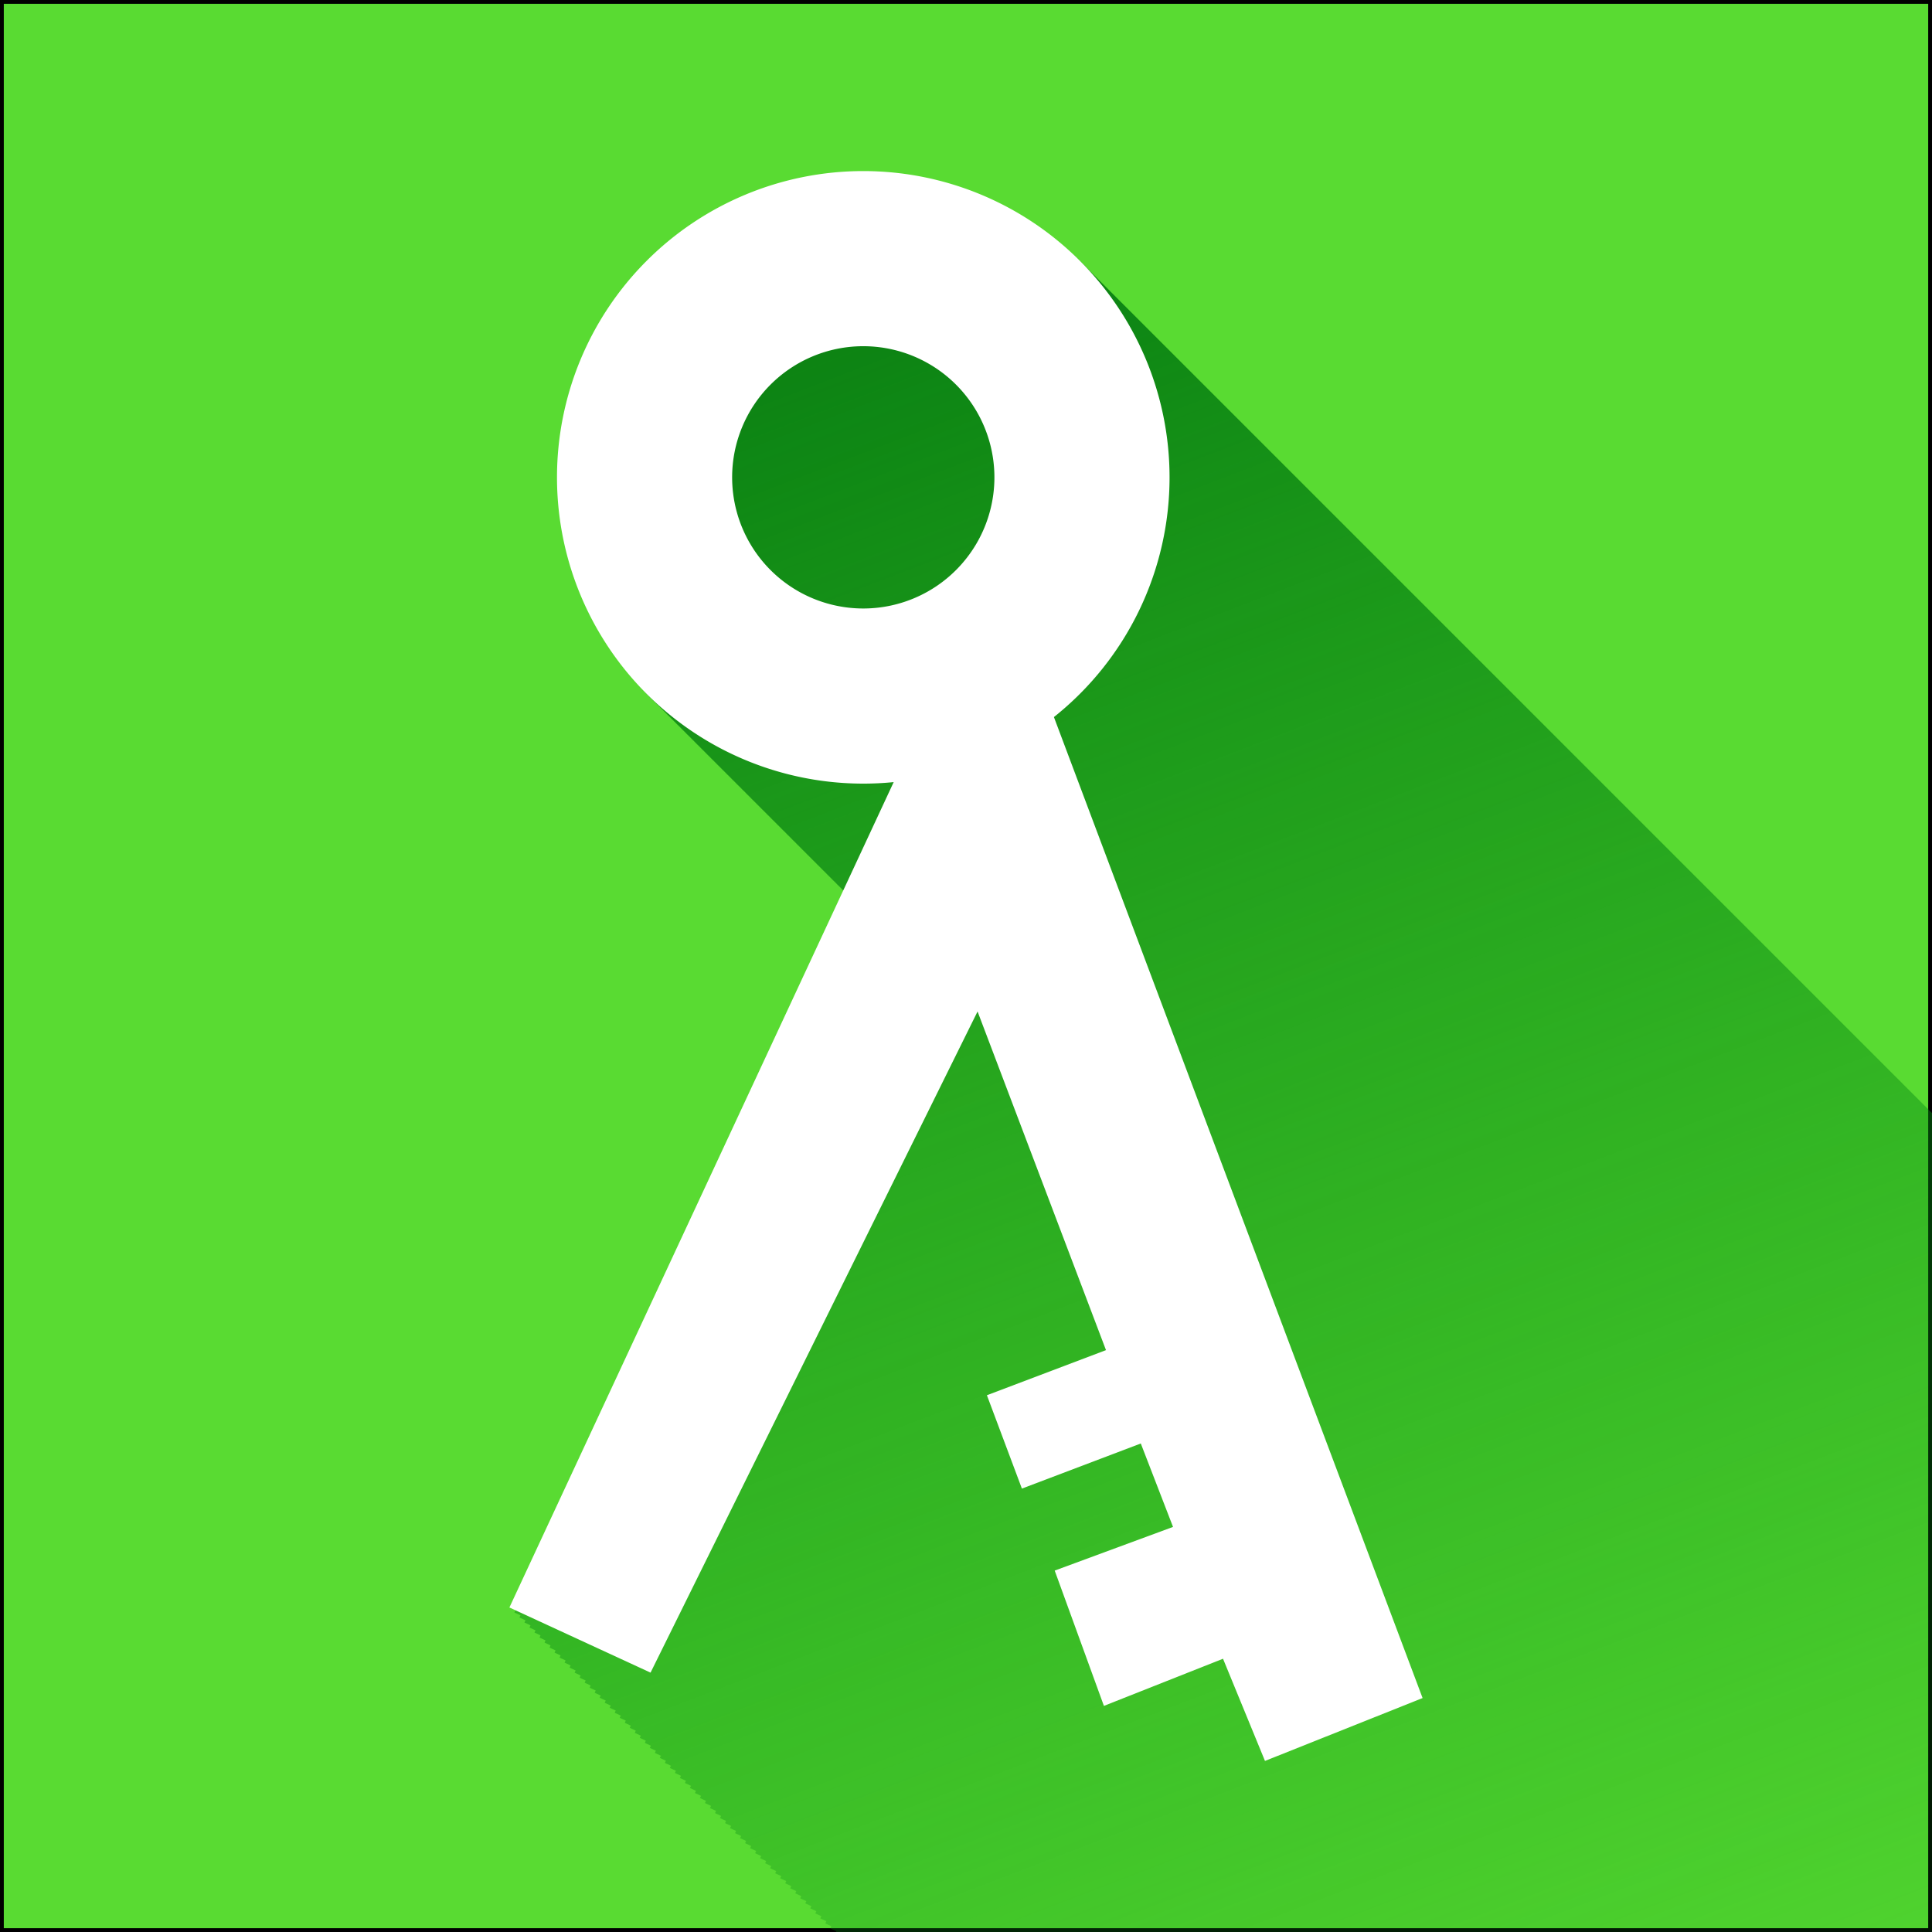 <?xml version="1.0" encoding="UTF-8" standalone="no"?>
<svg
   xmlns:dc="http://purl.org/dc/elements/1.1/"
   xmlns:cc="http://creativecommons.org/ns#"
   xmlns:rdf="http://www.w3.org/1999/02/22-rdf-syntax-ns#"
   xmlns:svg="http://www.w3.org/2000/svg"
   xmlns="http://www.w3.org/2000/svg"
   xmlns:xlink="http://www.w3.org/1999/xlink"
   xmlns:sodipodi="http://sodipodi.sourceforge.net/DTD/sodipodi-0.dtd"
   xmlns:inkscape="http://www.inkscape.org/namespaces/inkscape"
   inkscape:version="1.0.2 (e86c870879, 2021-01-15)"
   sodipodi:docname="icon.svg"
   id="SVGRoot"
   version="1.1"
   viewBox="0 0 512.0 512.0"
   height="512.0px"
   width="512.0px"
   inkscape:export-filename="/home/user/dev/python/pw-py/image/icon.png"
   inkscape:export-xdpi="96"
   inkscape:export-ydpi="96">
  <rect x="0" y="0" width="512.0" height="512.0" fill="#333333" stroke="none"/>
  <defs
     id="defs1402">
    <linearGradient
       inkscape:collect="always"
       id="linearGradient2413">
      <stop
         style="stop-color:#077c11;stop-opacity:1"
         offset="0"
         id="stop2409" />
      <stop
         style="stop-color:#089614;stop-opacity:0"
         offset="1"
         id="stop2411" />
    </linearGradient>
    <linearGradient
       inkscape:collect="always"
       xlink:href="#linearGradient2413"
       id="linearGradient2415"
       x1="203.032"
       y1="60"
       x2="420"
       y2="625.221"
       gradientUnits="userSpaceOnUse" />
  </defs>
  <sodipodi:namedview
     id="base"
     pagecolor="#ffffff"
     bordercolor="#666666"
     borderopacity="1.0"
     inkscape:pageopacity="0.0"
     inkscape:pageshadow="2"
     inkscape:zoom="0.45254834"
     inkscape:cx="-208.14428"
     inkscape:cy="261.04168"
     inkscape:document-units="px"
     inkscape:current-layer="layer1"
     inkscape:document-rotation="0"
     showgrid="true"
     inkscape:window-width="1920"
     inkscape:window-height="1008"
     inkscape:window-x="0"
     inkscape:window-y="0"
     inkscape:window-maximized="1">
    <inkscape:grid
       type="xygrid"
       id="grid1972" />
    <sodipodi:guide
       position="180,512"
       orientation="0.934,0.358"
       id="guide2209"
       inkscape:label=""
       inkscape:locked="false"
       inkscape:color="rgb(0,0,255)" />
  </sodipodi:namedview>
  <g
     inkscape:label="Layer 1"
     inkscape:groupmode="layer"
     id="layer1">
    <rect
       style="opacity:0.998;fill:#59db32;stroke:#000000;stroke-width:1.006"
       id="rect839"
       width="510.994"
       height="510.994"
       x="0.503"
       y="0.503" />
    <path
       id="path863"
       style="font-style:normal;font-variant:normal;font-weight:normal;font-stretch:normal;font-size:465.638px;line-height:1.25;font-family:'DejaVu Sans Mono';-inkscape-font-specification:'DejaVu Sans Mono, Normal';font-variant-ligatures:normal;font-variant-caps:normal;font-variant-numeric:normal;font-variant-east-asian:normal;fill:url(#linearGradient2415);fill-opacity:1;stroke:none;stroke-width:12.648px;stroke-opacity:1"
       d="M 229.941 46.664 C 185.178 46.754 148.939 83.067 148.938 127.83 L 148.938 127.832 C 148.939 149.358 157.491 170.004 172.713 185.225 C 172.934 185.446 173.161 185.662 173.385 185.881 C 173.603 186.105 173.819 186.331 174.041 186.553 L 174.043 186.555 C 174.258 186.769 174.477 186.977 174.693 187.189 C 174.919 187.42 175.141 187.654 175.369 187.883 L 175.371 187.883 C 175.593 188.104 175.819 188.32 176.043 188.539 C 176.262 188.763 176.478 188.989 176.699 189.211 L 176.699 189.213 C 176.928 189.441 177.162 189.663 177.393 189.889 C 177.605 190.105 177.813 190.324 178.027 190.539 L 178.027 190.541 C 178.262 190.776 178.503 191.005 178.74 191.236 C 178.946 191.447 179.149 191.661 179.357 191.869 C 179.653 192.165 179.954 192.454 180.254 192.744 C 180.401 192.893 180.538 193.049 180.686 193.197 L 180.686 193.199 C 180.976 193.49 181.272 193.773 181.566 194.059 C 181.718 194.213 181.861 194.374 182.014 194.527 L 182.016 194.527 C 182.312 194.823 182.612 195.111 182.912 195.402 C 183.059 195.551 183.196 195.708 183.344 195.855 C 183.552 196.064 183.766 196.267 183.977 196.473 C 184.208 196.71 184.437 196.951 184.672 197.186 L 184.674 197.186 C 184.896 197.407 185.122 197.623 185.346 197.842 C 185.564 198.066 185.78 198.292 186.002 198.514 C 186.224 198.735 186.45 198.951 186.674 199.17 C 186.893 199.394 187.109 199.62 187.33 199.842 L 187.33 199.844 C 187.552 200.065 187.778 200.281 188.002 200.5 C 188.221 200.724 188.436 200.95 188.658 201.172 L 188.66 201.172 C 188.882 201.393 189.108 201.609 189.332 201.828 C 189.551 202.052 189.767 202.278 189.988 202.5 L 189.988 202.502 C 190.217 202.73 190.451 202.952 190.682 203.178 C 190.894 203.395 191.102 203.613 191.316 203.828 L 191.316 203.83 C 191.551 204.065 191.792 204.294 192.029 204.525 C 192.235 204.736 192.438 204.95 192.646 205.158 C 192.948 205.459 193.253 205.755 193.559 206.051 C 193.7 206.194 193.832 206.344 193.975 206.486 L 193.975 206.488 C 194.265 206.779 194.561 207.062 194.855 207.348 C 195.007 207.502 195.15 207.663 195.303 207.816 L 195.305 207.816 C 195.601 208.112 195.901 208.401 196.201 208.691 C 196.348 208.84 196.485 208.997 196.633 209.145 C 196.921 209.433 197.216 209.714 197.508 209.998 C 197.662 210.155 197.806 210.319 197.961 210.475 L 197.963 210.475 C 198.178 210.689 198.396 210.897 198.613 211.109 C 198.839 211.34 199.061 211.574 199.289 211.803 L 199.291 211.803 C 199.513 212.024 199.739 212.24 199.963 212.459 C 200.182 212.683 200.398 212.909 200.619 213.131 L 200.619 213.133 C 200.841 213.355 201.067 213.57 201.291 213.789 C 201.51 214.013 201.726 214.239 201.947 214.461 L 201.949 214.461 C 202.171 214.682 202.397 214.898 202.621 215.117 C 202.84 215.341 203.056 215.568 203.277 215.789 C 203.499 216.011 203.725 216.227 203.949 216.445 C 204.168 216.669 204.384 216.895 204.605 217.117 L 204.605 217.119 C 204.84 217.354 205.081 217.583 205.318 217.814 C 205.524 218.025 205.727 218.239 205.936 218.447 C 206.164 218.675 206.396 218.898 206.627 219.123 C 206.84 219.341 207.048 219.56 207.264 219.775 L 207.264 219.777 C 207.564 220.078 207.871 220.371 208.176 220.666 C 208.318 220.81 208.45 220.962 208.594 221.105 C 208.89 221.401 209.19 221.69 209.49 221.98 C 209.637 222.129 209.774 222.286 209.922 222.434 C 210.21 222.722 210.505 223.004 210.797 223.287 C 210.951 223.444 211.095 223.608 211.25 223.764 L 211.252 223.764 C 211.467 223.978 211.686 224.186 211.902 224.398 C 212.128 224.629 212.35 224.863 212.578 225.092 L 212.58 225.092 C 212.802 225.313 213.028 225.529 213.252 225.748 C 213.471 225.972 213.687 226.198 213.908 226.42 L 213.908 226.422 C 214.137 226.65 214.371 226.872 214.602 227.098 C 214.814 227.314 215.022 227.533 215.236 227.748 L 215.238 227.75 C 215.46 227.972 215.686 228.188 215.91 228.406 C 216.129 228.63 216.345 228.857 216.566 229.078 C 216.788 229.3 217.014 229.516 217.238 229.734 C 217.457 229.959 217.673 230.184 217.895 230.406 L 217.895 230.408 C 218.123 230.637 218.357 230.858 218.588 231.084 C 218.8 231.301 219.01 231.521 219.225 231.736 C 219.453 231.965 219.685 232.187 219.916 232.412 C 220.129 232.63 220.337 232.849 220.553 233.064 L 220.553 233.066 C 220.853 233.367 221.16 233.66 221.465 233.955 C 221.607 234.099 221.74 234.251 221.883 234.395 C 222.179 234.69 222.479 234.979 222.779 235.27 C 222.926 235.418 223.063 235.575 223.211 235.723 C 223.499 236.011 223.794 236.293 224.086 236.576 C 224.24 236.733 224.384 236.897 224.539 237.053 C 224.624 237.138 224.713 237.22 224.799 237.305 L 136.326 427.33 L 137.932 428.07 L 137.656 428.66 L 139.258 429.4 C 139.256 429.404 138.984 429.988 138.984 429.988 L 140.59 430.729 C 140.588 430.732 140.314 431.318 140.314 431.318 L 141.916 432.059 C 141.915 432.062 141.643 432.646 141.643 432.646 L 143.244 433.387 C 143.243 433.39 142.971 433.975 142.971 433.975 L 144.576 434.715 C 144.575 434.718 144.301 435.305 144.301 435.305 L 145.902 436.045 C 145.901 436.048 145.629 436.633 145.629 436.633 L 147.232 437.373 C 147.231 437.376 146.957 437.963 146.957 437.963 C 146.957 437.963 148.429 438.642 148.561 438.703 C 148.559 438.706 148.287 439.291 148.287 439.291 C 148.287 439.291 149.757 439.971 149.889 440.031 C 149.887 440.034 149.615 440.619 149.615 440.619 C 149.615 440.619 151.089 441.298 151.221 441.359 C 151.219 441.363 150.945 441.949 150.945 441.949 C 150.946 441.949 152.415 442.629 152.547 442.689 C 152.545 442.693 152.273 443.277 152.273 443.277 C 152.274 443.277 153.747 443.957 153.879 444.018 C 153.877 444.021 153.604 444.607 153.604 444.607 C 153.604 444.608 155.074 445.287 155.205 445.348 C 155.204 445.351 154.932 445.936 154.932 445.936 C 154.932 445.936 156.403 446.615 156.535 446.676 C 156.534 446.679 156.262 447.264 156.262 447.264 C 156.262 447.264 157.733 447.943 157.865 448.004 C 157.864 448.007 157.59 448.594 157.59 448.594 C 157.59 448.594 159.06 449.273 159.191 449.334 C 159.19 449.337 158.918 449.922 158.918 449.922 C 158.918 449.922 160.39 450.601 160.521 450.662 C 160.52 450.665 160.246 451.252 160.246 451.252 C 160.246 451.252 161.718 451.931 161.85 451.992 C 161.848 451.995 161.576 452.58 161.576 452.58 C 161.577 452.58 163.046 453.26 163.178 453.32 C 163.176 453.323 162.904 453.908 162.904 453.908 C 162.905 453.908 164.378 454.587 164.51 454.648 C 164.508 454.652 164.234 455.238 164.234 455.238 C 164.235 455.238 165.704 455.918 165.836 455.979 C 165.834 455.982 165.562 456.566 165.562 456.566 C 165.563 456.567 167.036 457.246 167.168 457.307 C 167.166 457.31 166.893 457.896 166.893 457.896 C 166.893 457.897 168.362 458.576 168.494 458.637 C 168.493 458.64 168.221 459.225 168.221 459.225 C 168.221 459.225 169.692 459.904 169.824 459.965 C 169.823 459.968 169.551 460.553 169.551 460.553 C 169.551 460.553 171.022 461.232 171.154 461.293 C 171.153 461.296 170.879 461.883 170.879 461.883 C 170.88 461.883 172.349 462.562 172.48 462.623 C 172.479 462.626 172.207 463.211 172.207 463.211 C 172.208 463.211 173.677 463.89 173.809 463.951 C 173.807 463.954 173.535 464.539 173.535 464.539 C 173.536 464.539 175.008 465.218 175.141 465.279 C 175.139 465.282 174.865 465.869 174.865 465.869 C 174.866 465.869 176.335 466.548 176.467 466.609 C 176.465 466.613 176.193 467.197 176.193 467.197 C 176.194 467.198 177.666 467.876 177.799 467.938 C 177.797 467.941 177.523 468.527 177.523 468.527 C 177.524 468.528 178.993 469.207 179.125 469.268 C 179.124 469.271 178.852 469.855 178.852 469.855 C 178.852 469.856 180.325 470.535 180.457 470.596 C 180.456 470.599 180.182 471.186 180.182 471.186 C 180.182 471.186 181.651 471.865 181.783 471.926 C 181.782 471.929 181.51 472.514 181.51 472.514 C 181.51 472.514 182.981 473.193 183.113 473.254 C 183.112 473.257 182.84 473.842 182.84 473.842 L 182.84 473.844 C 182.841 473.844 184.309 474.523 184.441 474.584 C 184.44 474.587 184.168 475.172 184.168 475.172 C 184.169 475.172 185.638 475.851 185.77 475.912 C 185.768 475.915 185.496 476.5 185.496 476.5 C 185.497 476.5 186.966 477.179 187.098 477.24 C 187.096 477.243 186.824 477.828 186.824 477.828 C 186.825 477.829 188.297 478.507 188.43 478.568 C 188.428 478.572 188.154 479.158 188.154 479.158 C 188.155 479.159 189.624 479.837 189.756 479.898 C 189.754 479.902 189.482 480.486 189.482 480.486 C 189.483 480.487 190.955 481.165 191.088 481.227 C 191.086 481.23 190.812 481.816 190.812 481.816 C 190.813 481.817 192.282 482.496 192.414 482.557 C 192.413 482.56 192.141 483.145 192.141 483.145 C 192.142 483.145 193.613 483.824 193.746 483.885 C 193.745 483.888 193.471 484.475 193.471 484.475 C 193.472 484.475 194.94 485.154 195.072 485.215 C 195.071 485.218 194.799 485.803 194.799 485.803 C 194.8 485.803 196.272 486.482 196.404 486.543 C 196.403 486.546 196.129 487.133 196.129 487.133 C 196.13 487.133 197.598 487.812 197.73 487.873 C 197.729 487.876 197.457 488.461 197.457 488.461 C 197.458 488.461 198.926 489.14 199.059 489.201 C 199.057 489.204 198.785 489.789 198.785 489.789 C 198.786 489.79 200.255 490.468 200.387 490.529 C 200.385 490.532 200.113 491.117 200.113 491.117 C 200.114 491.118 201.586 491.796 201.719 491.857 C 201.717 491.861 201.443 492.447 201.443 492.447 C 201.444 492.448 202.913 493.126 203.045 493.188 C 203.043 493.191 202.771 493.775 202.771 493.775 C 202.773 493.776 204.244 494.454 204.377 494.516 C 204.375 494.519 204.102 495.105 204.102 495.105 C 204.103 495.106 205.571 495.785 205.703 495.846 C 205.702 495.849 205.43 496.434 205.43 496.434 L 207.035 497.174 C 207.034 497.177 206.76 497.764 206.76 497.764 L 208.361 498.504 C 208.36 498.507 208.088 499.092 208.088 499.092 L 209.693 499.832 C 209.692 499.835 209.418 500.422 209.418 500.422 C 209.419 500.422 210.887 501.099 211.02 501.16 C 211.018 501.163 210.746 501.748 210.746 501.748 C 210.747 501.749 212.217 502.427 212.35 502.488 C 212.348 502.491 212.074 503.078 212.074 503.078 C 212.075 503.079 213.543 503.757 213.676 503.818 C 213.674 503.822 213.402 504.406 213.402 504.406 C 213.404 504.407 214.875 505.085 215.008 505.146 C 215.006 505.15 214.732 505.736 214.732 505.736 C 214.734 505.737 216.202 506.415 216.334 506.477 C 216.333 506.48 216.061 507.064 216.061 507.064 C 216.062 507.065 217.533 507.743 217.666 507.805 C 217.665 507.808 217.391 508.395 217.391 508.395 C 217.392 508.395 218.86 509.074 218.992 509.135 C 218.991 509.138 218.719 509.723 218.719 509.723 C 218.72 509.723 220.191 510.402 220.324 510.463 C 220.323 510.466 220.049 511.053 220.049 511.053 C 220.05 511.053 221.518 511.732 221.65 511.793 C 221.649 511.796 221.377 512.381 221.377 512.381 C 221.378 512.381 222.848 513.06 222.98 513.121 C 222.979 513.124 222.705 513.711 222.705 513.711 C 222.706 513.712 224.176 514.39 224.309 514.451 C 224.307 514.454 224.035 515.037 224.035 515.037 L 224.035 515.039 C 224.037 515.04 225.504 515.718 225.637 515.779 C 225.635 515.782 225.363 516.367 225.363 516.367 C 225.365 516.368 226.832 517.046 226.965 517.107 C 226.963 517.111 226.691 517.695 226.691 517.695 L 226.693 517.695 C 226.695 517.696 228.164 518.374 228.297 518.436 C 228.295 518.439 228.021 519.025 228.021 519.025 C 228.023 519.026 229.49 519.704 229.623 519.766 C 229.622 519.769 229.35 520.354 229.35 520.354 C 229.351 520.354 230.822 521.032 230.955 521.094 C 230.954 521.097 230.68 521.684 230.68 521.684 C 230.681 521.684 232.149 522.363 232.281 522.424 C 232.28 522.427 232.008 523.012 232.008 523.012 C 232.009 523.012 233.48 523.691 233.613 523.752 C 233.612 523.755 233.338 524.342 233.338 524.342 C 233.339 524.342 234.807 525.021 234.939 525.082 C 234.938 525.085 234.666 525.67 234.666 525.67 C 234.668 525.671 236.135 526.349 236.268 526.41 C 236.266 526.413 235.994 526.998 235.994 526.998 C 235.996 526.999 237.466 527.677 237.6 527.738 C 237.598 527.741 237.324 528.328 237.324 528.328 C 237.326 528.329 238.793 529.007 238.926 529.068 C 238.924 529.072 238.652 529.656 238.652 529.656 C 238.654 529.657 240.121 530.335 240.254 530.396 C 240.252 530.4 239.98 530.984 239.98 530.984 L 239.982 530.984 C 239.984 530.985 241.453 531.663 241.586 531.725 C 241.584 531.728 241.311 532.314 241.311 532.314 L 242.912 533.055 C 242.911 533.058 242.639 533.643 242.639 533.643 C 242.64 533.643 244.111 534.321 244.244 534.383 C 244.243 534.386 243.969 534.973 243.969 534.973 C 243.97 534.973 245.438 535.652 245.57 535.713 C 245.569 535.716 245.297 536.301 245.297 536.301 C 245.299 536.302 246.769 536.979 246.902 537.041 C 246.901 537.044 246.627 537.631 246.627 537.631 C 246.629 537.632 248.096 538.31 248.229 538.371 C 248.227 538.374 247.955 538.959 247.955 538.959 C 247.957 538.96 249.424 539.638 249.557 539.699 C 249.555 539.702 249.283 540.287 249.283 540.287 C 249.285 540.288 250.755 540.966 250.889 541.027 C 250.887 541.031 250.613 541.617 250.613 541.617 C 250.615 541.618 252.082 542.296 252.215 542.357 C 252.213 542.361 251.941 542.945 251.941 542.945 C 251.943 542.946 253.41 543.624 253.543 543.686 C 253.542 543.689 253.27 544.273 253.27 544.273 L 253.271 544.273 C 253.273 544.274 254.742 544.952 254.875 545.014 C 254.874 545.017 254.6 545.604 254.6 545.604 C 254.601 545.604 256.068 546.282 256.201 546.344 C 256.2 546.347 255.928 546.932 255.928 546.932 C 255.93 546.933 257.4 547.61 257.533 547.672 C 257.532 547.675 257.258 548.262 257.258 548.262 C 257.26 548.263 258.726 548.941 258.859 549.002 C 258.858 549.005 258.586 549.59 258.586 549.59 C 258.588 549.591 260.056 550.269 260.189 550.33 C 260.188 550.333 259.914 550.92 259.914 550.92 C 259.916 550.921 261.384 551.599 261.518 551.66 C 261.516 551.663 261.244 552.248 261.244 552.248 C 261.246 552.249 262.713 552.927 262.846 552.988 C 262.844 552.991 262.572 553.576 262.572 553.576 C 262.574 553.577 264.044 554.255 264.178 554.316 C 264.176 554.32 263.902 554.906 263.902 554.906 C 263.904 554.907 265.371 555.585 265.504 555.646 C 265.502 555.65 265.23 556.234 265.23 556.234 C 265.232 556.235 266.701 556.913 266.834 556.975 C 266.833 556.978 266.561 557.562 266.561 557.562 C 266.563 557.563 268.031 558.241 268.164 558.303 C 268.163 558.306 267.889 558.893 267.889 558.893 C 267.891 558.894 269.357 559.571 269.49 559.633 C 269.489 559.636 269.217 560.221 269.217 560.221 C 269.219 560.222 270.689 560.899 270.822 560.961 C 270.821 560.964 270.547 561.551 270.547 561.551 C 270.549 561.552 272.015 562.23 272.148 562.291 C 272.147 562.294 271.875 562.879 271.875 562.879 C 271.877 562.88 273.343 563.558 273.477 563.619 C 273.475 563.622 273.203 564.207 273.203 564.207 C 273.205 564.208 274.675 564.886 274.809 564.947 C 274.807 564.95 274.533 565.537 274.533 565.537 C 274.535 565.538 276.002 566.216 276.135 566.277 C 276.133 566.28 275.861 566.865 275.861 566.865 C 275.864 566.866 277.333 567.544 277.467 567.605 C 277.465 567.609 277.191 568.195 277.191 568.195 C 277.194 568.196 278.66 568.874 278.793 568.936 C 278.791 568.939 278.52 569.523 278.52 569.523 C 278.522 569.524 279.99 570.202 280.123 570.264 C 280.122 570.267 279.85 570.852 279.85 570.852 L 279.85 570.854 C 279.852 570.855 281.318 571.532 281.451 571.594 C 281.45 571.597 281.178 572.182 281.178 572.182 C 281.18 572.183 282.646 572.86 282.779 572.922 C 282.778 572.925 282.506 573.51 282.506 573.51 L 282.508 573.51 C 282.51 573.511 283.978 574.188 284.111 574.25 C 284.11 574.253 283.836 574.84 283.836 574.84 C 283.838 574.841 285.304 575.519 285.438 575.58 C 285.436 575.583 285.164 576.168 285.164 576.168 C 285.166 576.169 286.632 576.847 286.766 576.908 C 286.764 576.911 286.492 577.496 286.492 577.496 C 286.495 577.497 287.964 578.175 288.098 578.236 C 288.096 578.24 287.822 578.826 287.822 578.826 C 287.825 578.827 289.29 579.505 289.424 579.566 C 289.422 579.57 289.15 580.154 289.15 580.154 C 289.153 580.155 290.622 580.833 290.756 580.895 C 290.754 580.898 290.48 581.484 290.48 581.484 C 290.483 581.485 291.949 582.163 292.082 582.225 C 292.081 582.228 291.809 582.812 291.809 582.812 C 291.811 582.814 293.278 583.491 293.412 583.553 C 293.411 583.556 293.139 584.141 293.139 584.141 L 293.139 584.143 C 293.141 584.144 294.607 584.821 294.74 584.883 C 294.739 584.886 294.467 585.471 294.467 585.471 C 294.469 585.472 295.935 586.149 296.068 586.211 C 296.067 586.214 295.795 586.799 295.795 586.799 L 295.797 586.799 C 295.799 586.8 297.265 587.476 297.398 587.537 C 297.397 587.54 297.123 588.129 297.123 588.129 C 297.126 588.13 298.593 588.807 298.727 588.869 C 298.725 588.872 298.453 589.457 298.453 589.457 C 298.456 589.458 299.921 590.136 300.055 590.197 C 300.053 590.2 299.781 590.785 299.781 590.785 C 299.784 590.786 301.253 591.464 301.387 591.525 C 301.385 591.529 301.111 592.115 301.111 592.115 C 301.114 592.116 302.579 592.794 302.713 592.855 C 302.711 592.859 302.439 593.443 302.439 593.443 C 302.442 593.445 303.911 594.122 304.045 594.184 C 304.043 594.187 303.77 594.773 303.77 594.773 C 303.772 594.775 305.238 595.452 305.371 595.514 C 305.37 595.517 305.098 596.102 305.098 596.102 C 305.1 596.103 306.569 596.78 306.703 596.842 C 306.702 596.845 306.428 597.432 306.428 597.432 C 306.43 597.433 307.896 598.11 308.029 598.172 C 308.028 598.175 307.756 598.76 307.756 598.76 C 307.759 598.761 309.224 599.438 309.357 599.5 C 309.356 599.503 309.084 600.088 309.084 600.088 L 309.086 600.088 C 309.089 600.089 310.554 600.765 310.688 600.826 C 310.686 600.829 310.412 601.418 310.412 601.418 L 310.414 601.418 C 310.417 601.419 311.882 602.097 312.016 602.158 C 312.014 602.161 311.742 602.746 311.742 602.746 C 311.745 602.747 313.21 603.425 313.344 603.486 C 313.342 603.489 313.07 604.074 313.07 604.074 L 314.676 604.814 C 314.674 604.818 314.4 605.404 314.4 605.404 C 314.403 605.406 315.868 606.083 316.002 606.145 C 316 606.148 315.729 606.732 315.729 606.732 C 315.731 606.734 317.2 607.411 317.334 607.473 C 317.333 607.476 317.059 608.062 317.059 608.062 C 317.061 608.064 318.526 608.741 318.66 608.803 C 318.659 608.806 318.387 609.391 318.387 609.391 C 318.39 609.392 319.858 610.069 319.992 610.131 C 319.991 610.134 319.717 610.721 319.717 610.721 C 319.72 610.722 321.185 611.399 321.318 611.461 C 321.317 611.464 321.045 612.049 321.045 612.049 C 321.048 612.05 322.513 612.727 322.646 612.789 C 322.645 612.792 322.373 613.377 322.373 613.377 C 322.376 613.378 323.841 614.055 323.975 614.117 C 323.973 614.12 323.701 614.705 323.701 614.705 L 323.703 614.705 C 323.706 614.706 325.173 615.383 325.307 615.445 C 325.305 615.448 325.031 616.035 325.031 616.035 C 325.034 616.037 326.499 616.714 326.633 616.775 C 326.631 616.779 326.359 617.363 326.359 617.363 C 326.362 617.365 327.83 618.042 327.965 618.104 C 327.963 618.107 327.689 618.693 327.689 618.693 C 327.692 618.695 329.157 619.372 329.291 619.434 C 329.29 619.437 329.018 620.021 329.018 620.021 C 329.021 620.023 330.489 620.7 330.623 620.762 C 330.622 620.765 330.348 621.352 330.348 621.352 C 330.351 621.353 331.815 622.03 331.949 622.092 C 331.948 622.095 331.676 622.68 331.676 622.68 C 331.679 622.681 333.147 623.358 333.281 623.42 C 333.28 623.423 333.006 624.01 333.006 624.01 C 333.009 624.011 334.473 624.688 334.607 624.75 C 334.606 624.753 334.334 625.338 334.334 625.338 C 334.337 625.339 335.802 626.016 335.936 626.078 C 335.934 626.081 335.662 626.666 335.662 626.666 C 335.665 626.667 337.13 627.344 337.264 627.406 C 337.262 627.409 336.99 627.994 336.99 627.994 L 336.992 627.994 C 336.995 627.996 338.461 628.672 338.596 628.734 C 338.594 628.738 338.32 629.324 338.32 629.324 C 338.323 629.326 339.788 630.003 339.922 630.064 C 339.92 630.068 339.648 630.652 339.648 630.652 C 339.652 630.654 341.119 631.33 341.254 631.393 C 341.252 631.396 340.979 631.982 340.979 631.982 C 340.982 631.984 342.446 632.661 342.58 632.723 C 342.579 632.726 342.307 633.311 342.307 633.311 C 342.31 633.312 343.778 633.989 343.912 634.051 C 343.911 634.054 343.637 634.641 343.637 634.641 C 343.64 634.642 345.104 635.319 345.238 635.381 C 345.237 635.384 344.965 635.969 344.965 635.969 C 344.968 635.97 346.436 636.647 346.57 636.709 C 346.569 636.712 346.295 637.299 346.295 637.299 C 346.298 637.3 347.762 637.977 347.896 638.039 C 347.895 638.042 347.623 638.627 347.623 638.627 C 347.626 638.628 349.091 639.305 349.225 639.367 C 349.223 639.37 348.951 639.955 348.951 639.955 C 348.955 639.957 350.419 640.633 350.553 640.695 C 350.551 640.698 350.279 641.283 350.279 641.283 L 350.281 641.283 C 350.285 641.285 351.75 641.961 351.885 642.023 C 351.883 642.027 351.609 642.613 351.609 642.613 C 351.613 642.615 353.077 643.292 353.211 643.354 C 353.209 643.357 352.938 643.941 352.938 643.941 C 352.941 643.943 354.408 644.619 354.543 644.682 C 354.541 644.685 354.268 645.271 354.268 645.271 C 354.271 645.273 355.735 645.95 355.869 646.012 C 355.868 646.015 355.596 646.6 355.596 646.6 C 355.599 646.601 357.066 647.278 357.201 647.34 C 357.2 647.343 356.926 647.93 356.926 647.93 C 356.929 647.931 358.393 648.608 358.527 648.67 C 358.526 648.673 358.254 649.258 358.254 649.258 C 358.257 649.259 359.723 649.936 359.857 649.998 C 359.856 650.001 359.582 650.588 359.582 650.588 C 359.586 650.589 361.051 651.266 361.186 651.328 C 361.184 651.331 360.912 651.916 360.912 651.916 C 360.916 651.918 362.379 652.594 362.514 652.656 C 362.512 652.659 362.24 653.244 362.24 653.244 C 362.244 653.246 363.707 653.922 363.842 653.984 C 363.84 653.988 363.568 654.572 363.568 654.572 L 363.57 654.572 C 363.574 654.574 365.039 655.25 365.174 655.312 C 365.172 655.316 364.898 655.902 364.898 655.902 C 364.902 655.904 366.366 656.581 366.5 656.643 C 366.499 656.646 366.227 657.23 366.227 657.23 L 366.229 657.23 C 366.232 657.232 367.697 657.909 367.832 657.971 C 367.831 657.974 367.557 658.561 367.557 658.561 C 367.56 658.562 369.024 659.239 369.158 659.301 C 369.157 659.304 368.885 659.889 368.885 659.889 C 368.888 659.89 370.355 660.567 370.49 660.629 C 370.489 660.632 370.215 661.219 370.215 661.219 C 370.219 661.22 371.682 661.897 371.816 661.959 C 371.815 661.962 371.543 662.547 371.543 662.547 C 371.547 662.549 373.012 663.225 373.146 663.287 C 373.145 663.29 372.871 663.877 372.871 663.877 C 372.875 663.879 374.34 664.555 374.475 664.617 C 374.473 664.62 374.201 665.205 374.201 665.205 C 374.205 665.207 375.668 665.883 375.803 665.945 C 375.801 665.948 375.529 666.533 375.529 666.533 C 375.533 666.535 376.998 667.211 377.133 667.273 C 377.131 667.277 376.859 667.861 376.859 667.861 L 376.859 667.863 C 376.863 667.865 378.326 668.541 378.461 668.604 C 378.459 668.607 378.188 669.191 378.188 669.191 C 378.191 669.193 379.655 669.87 379.789 669.932 C 379.788 669.935 379.516 670.52 379.516 670.52 L 379.518 670.52 C 379.521 670.521 380.986 671.198 381.121 671.26 C 381.12 671.263 380.846 671.85 380.846 671.85 C 380.85 671.851 382.313 672.528 382.447 672.59 C 382.446 672.593 382.174 673.178 382.174 673.178 C 382.178 673.18 383.644 673.856 383.779 673.918 C 383.778 673.921 383.504 674.508 383.504 674.508 C 383.508 674.51 384.971 675.186 385.105 675.248 C 385.104 675.251 384.832 675.836 384.832 675.836 C 384.836 675.838 386.299 676.514 386.434 676.576 C 386.432 676.579 386.16 677.164 386.16 677.164 C 386.164 677.166 387.63 677.842 387.766 677.904 C 387.764 677.907 387.49 678.494 387.49 678.494 C 387.494 678.496 388.957 679.172 389.092 679.234 C 389.09 679.238 388.818 679.822 388.818 679.822 C 388.822 679.824 390.287 680.5 390.422 680.562 C 390.42 680.566 390.148 681.15 390.148 681.15 L 390.148 681.152 C 390.152 681.154 391.615 681.83 391.75 681.893 C 391.749 681.896 391.477 682.48 391.477 682.48 C 391.481 682.482 392.943 683.159 393.078 683.221 C 393.077 683.224 392.805 683.809 392.805 683.809 L 392.807 683.809 C 392.811 683.81 394.275 684.487 394.41 684.549 C 394.409 684.552 394.135 685.139 394.135 685.139 C 394.139 685.141 395.602 685.817 395.736 685.879 C 395.735 685.882 395.463 686.467 395.463 686.467 C 395.467 686.469 396.933 687.145 397.068 687.207 C 397.067 687.21 396.793 687.797 396.793 687.797 C 396.797 687.799 398.26 688.475 398.395 688.537 C 398.393 688.54 398.121 689.125 398.121 689.125 C 398.125 689.127 399.588 689.803 399.723 689.865 C 399.721 689.868 399.449 690.453 399.449 690.453 C 399.453 690.455 400.919 691.131 401.055 691.193 C 401.053 691.197 400.779 691.783 400.779 691.783 C 400.783 691.785 402.246 692.461 402.381 692.523 C 402.379 692.527 402.107 693.111 402.107 693.111 C 402.112 693.113 403.576 693.789 403.711 693.852 C 403.709 693.855 403.438 694.439 403.438 694.439 L 403.438 694.441 C 403.442 694.443 404.904 695.119 405.039 695.182 C 405.038 695.185 404.766 695.77 404.766 695.77 C 404.77 695.771 406.232 696.448 406.367 696.51 C 406.366 696.513 406.094 697.098 406.094 697.098 L 406.096 697.098 C 406.1 697.1 407.564 697.775 407.699 697.838 C 407.698 697.841 407.424 698.428 407.424 698.428 C 407.428 698.43 408.89 699.106 409.025 699.168 C 409.024 699.171 408.752 699.756 408.752 699.756 L 408.754 699.756 C 408.758 699.758 410.221 700.432 410.355 700.494 C 410.354 700.497 410.08 701.086 410.08 701.086 C 410.084 701.088 411.548 701.764 411.684 701.826 C 411.682 701.829 411.41 702.414 411.41 702.414 C 411.414 702.416 412.877 703.092 413.012 703.154 C 413.01 703.157 412.738 703.742 412.738 703.742 C 412.743 703.744 414.208 704.42 414.344 704.482 C 414.342 704.486 414.068 705.072 414.068 705.072 C 414.073 705.074 415.535 705.75 415.67 705.812 C 415.668 705.816 415.396 706.4 415.396 706.4 C 415.401 706.402 416.866 707.078 417.002 707.141 C 417 707.144 416.727 707.73 416.727 707.73 C 416.731 707.732 418.193 708.408 418.328 708.471 C 418.327 708.474 418.055 709.059 418.055 709.059 C 418.059 709.061 419.521 709.737 419.656 709.799 C 419.655 709.802 419.383 710.387 419.383 710.387 L 419.385 710.387 C 419.389 710.389 420.853 711.064 420.988 711.127 C 420.987 711.13 420.713 711.717 420.713 711.717 C 420.717 711.719 422.179 712.395 422.314 712.457 C 422.313 712.46 422.041 713.045 422.041 713.045 L 422.043 713.045 C 422.047 713.047 423.508 713.721 423.643 713.783 C 423.641 713.786 423.369 714.373 423.369 714.373 C 423.374 714.375 424.839 715.051 424.975 715.113 C 424.973 715.116 424.699 715.703 424.699 715.703 C 424.704 715.705 426.166 716.381 426.301 716.443 C 426.299 716.447 426.027 717.031 426.027 717.031 C 426.032 717.033 427.497 717.709 427.633 717.771 C 427.631 717.775 427.357 718.361 427.357 718.361 C 427.362 718.363 428.824 719.039 428.959 719.102 C 428.958 719.105 428.686 719.689 428.686 719.689 C 428.69 719.692 430.155 720.367 430.291 720.43 C 430.29 720.433 430.016 721.02 430.016 721.02 C 430.02 721.022 431.482 721.697 431.617 721.76 C 431.616 721.763 431.344 722.348 431.344 722.348 C 431.348 722.35 432.81 723.026 432.945 723.088 C 432.944 723.091 432.672 723.676 432.672 723.676 L 432.674 723.676 C 432.678 723.678 434.142 724.353 434.277 724.416 C 434.276 724.419 434.002 725.006 434.002 725.006 C 434.007 725.008 435.468 725.684 435.604 725.746 C 435.602 725.749 435.33 726.334 435.33 726.334 C 435.335 726.336 436.796 727.012 436.932 727.074 C 436.93 727.077 436.658 727.662 436.658 727.662 L 436.66 727.662 C 436.665 727.664 438.128 728.34 438.264 728.402 C 438.262 728.406 437.988 728.992 437.988 728.992 C 437.993 728.994 439.455 729.67 439.59 729.732 C 439.588 729.736 439.316 730.32 439.316 730.32 C 439.321 730.322 440.786 730.998 440.922 731.061 C 440.92 731.064 440.646 731.65 440.646 731.65 C 440.651 731.653 442.113 732.328 442.248 732.391 C 442.247 732.394 441.975 732.979 441.975 732.979 C 441.979 732.981 443.444 733.656 443.58 733.719 C 443.579 733.722 443.305 734.309 443.305 734.309 C 443.309 734.311 444.771 734.986 444.906 735.049 C 444.905 735.052 444.633 735.637 444.633 735.637 C 444.638 735.639 446.101 736.314 446.236 736.377 C 446.235 736.38 445.963 736.965 445.963 736.965 L 445.963 736.967 C 445.968 736.969 447.429 737.643 447.564 737.705 C 447.563 737.708 447.289 738.295 447.289 738.295 L 447.291 738.295 C 447.296 738.297 448.757 738.973 448.893 739.035 C 448.891 739.038 448.619 739.623 448.619 739.623 C 448.624 739.625 450.085 740.301 450.221 740.363 C 450.219 740.366 449.947 740.951 449.947 740.951 L 449.949 740.951 C 449.954 740.953 451.417 741.629 451.553 741.691 C 451.551 741.695 451.277 742.281 451.277 742.281 C 451.282 742.284 452.743 742.959 452.879 743.021 C 452.877 743.025 452.605 743.609 452.605 743.609 C 452.61 743.612 454.075 744.287 454.211 744.35 C 454.209 744.353 453.936 744.939 453.936 744.939 C 453.941 744.942 455.402 745.617 455.537 745.68 C 455.536 745.683 455.264 746.268 455.264 746.268 C 455.269 746.27 456.733 746.945 456.869 747.008 C 456.868 747.011 456.594 747.598 456.594 747.598 C 456.599 747.6 458.06 748.275 458.195 748.338 C 458.194 748.341 457.922 748.926 457.922 748.926 C 457.927 748.928 459.39 749.603 459.525 749.666 C 459.524 749.669 459.252 750.254 459.252 750.254 L 459.252 750.256 C 459.257 750.258 460.716 750.932 460.852 750.994 C 460.85 750.997 460.578 751.582 460.578 751.582 L 460.58 751.582 C 460.585 751.584 462.048 752.26 462.184 752.322 C 462.182 752.325 461.908 752.912 461.908 752.912 C 461.913 752.914 463.374 753.59 463.51 753.652 C 463.508 753.655 463.236 754.24 463.236 754.24 L 463.238 754.24 C 463.243 754.243 464.706 754.918 464.842 754.98 C 464.84 754.984 464.566 755.57 464.566 755.57 C 464.572 755.573 466.032 756.248 466.168 756.311 C 466.166 756.314 465.895 756.898 465.895 756.898 C 465.9 756.901 467.364 757.576 467.5 757.639 C 467.499 757.642 467.225 758.229 467.225 758.229 C 467.23 758.231 468.69 758.906 468.826 758.969 C 468.825 758.972 468.553 759.557 468.553 759.557 C 468.558 759.559 470.022 760.234 470.158 760.297 C 470.157 760.3 469.883 760.887 469.883 760.887 C 469.888 760.889 471.349 761.564 471.484 761.627 C 471.483 761.63 471.211 762.215 471.211 762.215 C 471.216 762.217 472.677 762.892 472.812 762.955 C 472.811 762.958 472.539 763.543 472.539 763.543 L 472.539 763.545 C 472.544 763.547 474.007 764.222 474.143 764.285 C 474.141 764.288 473.869 764.871 473.869 764.871 L 473.869 764.873 C 473.874 764.875 475.335 765.551 475.471 765.613 C 475.469 765.616 475.197 766.201 475.197 766.201 C 475.203 766.204 476.663 766.879 476.799 766.941 C 476.797 766.945 476.525 767.529 476.525 767.529 L 476.527 767.529 C 476.533 767.532 477.995 768.207 478.131 768.27 C 478.129 768.273 477.855 768.859 477.855 768.859 C 477.861 768.862 479.321 769.537 479.457 769.6 C 479.456 769.603 479.184 770.188 479.184 770.188 C 479.189 770.19 480.653 770.865 480.789 770.928 C 480.788 770.931 480.514 771.518 480.514 771.518 C 480.519 771.52 481.979 772.195 482.115 772.258 C 482.114 772.261 481.842 772.846 481.842 772.846 C 481.847 772.848 483.311 773.523 483.447 773.586 C 483.446 773.589 483.172 774.176 483.172 774.176 C 483.177 774.178 484.638 774.853 484.773 774.916 C 484.772 774.919 484.5 775.504 484.5 775.504 C 484.505 775.506 485.966 776.181 486.102 776.244 C 486.1 776.247 485.828 776.832 485.828 776.832 C 485.834 776.835 487.295 777.509 487.432 777.572 C 487.43 777.575 487.158 778.16 487.158 778.16 L 487.158 778.162 C 487.164 778.165 488.624 778.84 488.76 778.902 C 488.758 778.905 488.486 779.49 488.486 779.49 C 488.492 779.493 489.952 780.168 490.088 780.23 C 490.086 780.234 489.814 780.818 489.814 780.818 L 489.816 780.818 C 489.822 780.821 491.284 781.496 491.42 781.559 C 491.418 781.562 491.145 782.148 491.145 782.148 C 491.15 782.151 492.61 782.826 492.746 782.889 C 492.745 782.892 492.473 783.477 492.473 783.477 L 492.475 783.477 L 494.078 784.217 C 494.077 784.22 493.803 784.807 493.803 784.807 C 493.808 784.809 495.268 785.484 495.404 785.547 C 495.403 785.55 495.131 786.135 495.131 786.135 C 495.136 786.137 496.6 786.812 496.736 786.875 C 496.735 786.878 496.461 787.465 496.461 787.465 C 496.467 787.467 497.926 788.142 498.062 788.205 C 498.061 788.208 497.789 788.793 497.789 788.793 C 497.795 788.796 499.255 789.47 499.391 789.533 C 499.389 789.536 499.117 790.121 499.117 790.121 C 499.123 790.124 500.584 790.798 500.721 790.861 C 500.719 790.864 500.447 791.449 500.447 791.449 L 500.447 791.451 C 500.453 791.454 501.913 792.129 502.049 792.191 C 502.047 792.195 501.775 792.779 501.775 792.779 C 501.781 792.782 503.241 793.457 503.377 793.52 C 503.375 793.523 503.104 794.107 503.104 794.107 L 503.105 794.107 C 503.111 794.11 504.573 794.785 504.709 794.848 C 504.708 794.851 504.434 795.438 504.434 795.438 C 504.439 795.44 505.899 796.115 506.035 796.178 C 506.034 796.181 505.762 796.766 505.762 796.766 L 505.764 796.766 C 505.769 796.768 507.231 797.443 507.367 797.506 C 507.366 797.509 507.092 798.096 507.092 798.096 C 507.098 798.098 508.557 798.773 508.693 798.836 C 508.692 798.839 508.42 799.424 508.42 799.424 C 508.426 799.427 509.887 800.101 510.023 800.164 C 510.022 800.167 509.748 800.754 509.748 800.754 C 509.754 800.757 511.215 801.431 511.352 801.494 C 511.35 801.497 511.078 802.082 511.078 802.082 C 511.084 802.085 512.543 802.759 512.68 802.822 C 512.678 802.825 512.406 803.41 512.406 803.41 C 512.412 803.413 513.873 804.087 514.01 804.15 C 514.008 804.154 513.736 804.738 513.736 804.738 L 513.736 804.74 C 513.742 804.743 515.202 805.418 515.338 805.48 C 515.336 805.484 515.064 806.068 515.064 806.068 C 515.07 806.071 516.53 806.746 516.666 806.809 C 516.665 806.812 516.393 807.396 516.393 807.396 L 516.395 807.396 C 516.4 807.399 517.861 808.074 517.998 808.137 C 517.997 808.14 517.723 808.727 517.723 808.727 C 517.729 808.729 519.188 809.404 519.324 809.467 C 519.323 809.47 519.051 810.055 519.051 810.055 L 519.053 810.055 C 519.059 810.057 520.52 810.732 520.656 810.795 C 520.655 810.798 520.381 811.385 520.381 811.385 C 520.387 811.388 521.846 812.062 521.982 812.125 C 521.981 812.128 521.709 812.713 521.709 812.713 C 521.715 812.716 523.176 813.39 523.312 813.453 C 523.311 813.456 523.037 814.043 523.037 814.043 C 523.043 814.046 524.504 814.72 524.641 814.783 C 524.639 814.786 524.367 815.371 524.367 815.371 C 524.373 815.374 525.832 816.048 525.969 816.111 C 525.967 816.114 525.695 816.699 525.695 816.699 C 525.701 816.702 527.162 817.376 527.299 817.439 C 527.297 817.443 527.025 818.027 527.025 818.027 L 527.025 818.029 C 527.032 818.032 528.49 818.707 528.627 818.77 C 528.625 818.773 528.354 819.357 528.354 819.357 C 528.36 819.36 529.819 820.035 529.955 820.098 C 529.954 820.101 529.682 820.686 529.682 820.686 L 529.684 820.688 C 529.69 820.69 531.149 821.365 531.285 821.428 C 531.284 821.431 531.012 822.016 531.012 822.016 C 531.018 822.018 532.477 822.693 532.613 822.756 C 532.612 822.759 532.34 823.344 532.34 823.344 L 532.342 823.344 C 532.348 823.347 533.809 824.021 533.945 824.084 C 533.944 824.087 533.67 824.674 533.67 824.674 C 533.815 824.741 571.072 841.936 571.072 841.936 L 571.072 841.934 C 571.144 841.788 590.048 803.571 608.25 766.771 C 608.299 766.905 608.826 768.357 608.826 768.357 C 608.827 768.357 609.53 768.078 609.564 768.064 C 609.615 768.204 610.154 769.686 610.154 769.686 C 610.155 769.685 610.86 769.406 610.895 769.393 C 610.946 769.533 611.484 771.016 611.484 771.016 C 611.485 771.015 612.188 770.736 612.223 770.723 C 612.274 770.863 612.812 772.344 612.812 772.344 C 612.813 772.344 613.518 772.064 613.553 772.051 C 613.604 772.191 614.143 773.674 614.143 773.674 C 614.143 773.674 614.847 773.394 614.881 773.381 C 614.932 773.521 615.471 775.002 615.471 775.002 C 615.471 775.002 616.175 774.723 616.209 774.709 C 616.26 774.849 616.799 776.33 616.799 776.33 C 616.799 776.33 617.505 776.051 617.539 776.037 C 617.59 776.177 618.129 777.658 618.129 777.658 C 618.129 777.658 618.833 777.379 618.867 777.365 C 618.918 777.505 619.457 778.988 619.457 778.988 C 619.458 778.988 620.161 778.709 620.195 778.695 C 620.246 778.835 620.785 780.316 620.785 780.316 C 620.786 780.316 621.491 780.037 621.525 780.023 C 621.576 780.164 622.115 781.646 622.115 781.646 C 622.116 781.646 622.819 781.367 622.854 781.354 C 622.904 781.493 623.443 782.975 623.443 782.975 C 623.444 782.974 624.149 782.695 624.184 782.682 C 624.235 782.822 624.773 784.305 624.773 784.305 C 624.774 784.304 625.478 784.025 625.512 784.012 C 625.563 784.152 626.102 785.633 626.102 785.633 C 626.102 785.633 626.807 785.353 626.842 785.34 C 626.893 785.48 627.432 786.963 627.432 786.963 C 627.432 786.963 628.136 786.683 628.17 786.67 C 628.221 786.81 628.76 788.291 628.76 788.291 C 628.76 788.291 629.464 788.012 629.498 787.998 L 630.088 789.619 C 630.088 789.619 630.794 789.34 630.828 789.326 C 630.879 789.466 631.418 790.949 631.418 790.949 C 631.418 790.949 632.122 790.67 632.156 790.656 C 632.207 790.796 632.746 792.277 632.746 792.277 C 632.747 792.277 633.45 791.998 633.484 791.984 C 633.535 792.124 634.074 793.605 634.074 793.605 C 634.075 793.605 634.78 793.326 634.814 793.312 C 634.865 793.453 635.404 794.936 635.404 794.936 C 635.405 794.935 636.108 794.656 636.143 794.643 C 636.193 794.782 636.732 796.264 636.732 796.264 C 636.733 796.264 637.438 795.984 637.473 795.971 C 637.524 796.111 638.062 797.594 638.062 797.594 C 638.063 797.594 638.767 797.314 638.801 797.301 C 638.852 797.441 639.391 798.922 639.391 798.922 C 639.391 798.922 640.097 798.642 640.131 798.629 C 640.182 798.769 640.721 800.252 640.721 800.252 C 640.721 800.252 641.425 799.972 641.459 799.959 C 641.51 800.099 642.049 801.58 642.049 801.58 C 642.049 801.58 642.753 801.301 642.787 801.287 C 642.838 801.427 643.377 802.908 643.377 802.908 L 643.379 802.908 C 643.379 802.908 644.081 802.631 644.115 802.617 C 644.166 802.757 644.705 804.238 644.705 804.238 C 644.705 804.238 645.411 803.959 645.445 803.945 C 645.496 804.085 646.035 805.566 646.035 805.566 C 646.036 805.566 646.739 805.287 646.773 805.273 C 646.824 805.413 647.363 806.895 647.363 806.895 C 647.364 806.894 648.069 806.615 648.104 806.602 C 648.154 806.742 648.693 808.225 648.693 808.225 C 648.694 808.224 649.398 807.945 649.432 807.932 C 649.483 808.072 650.021 809.553 650.021 809.553 C 650.022 809.553 650.728 809.273 650.762 809.26 C 650.813 809.4 651.352 810.883 651.352 810.883 C 651.352 810.883 652.056 810.603 652.09 810.59 C 652.141 810.73 652.68 812.211 652.68 812.211 C 652.68 812.211 653.386 811.932 653.42 811.918 C 653.471 812.058 654.01 813.539 654.01 813.539 C 654.01 813.539 654.714 813.26 654.748 813.246 C 654.799 813.386 655.338 814.869 655.338 814.869 C 655.338 814.869 656.044 814.59 656.078 814.576 C 656.129 814.716 656.668 816.197 656.668 816.197 C 656.668 816.197 657.371 815.92 657.404 815.906 C 657.455 816.046 657.994 817.527 657.994 817.527 C 657.994 817.527 658.7 817.248 658.734 817.234 C 658.785 817.374 659.324 818.855 659.324 818.855 C 659.324 818.855 660.029 818.576 660.062 818.562 L 660.652 820.184 C 660.653 820.184 661.358 819.904 661.393 819.891 L 661.982 821.514 L 662.721 821.221 C 662.772 821.361 663.311 822.842 663.311 822.842 L 664.051 822.549 C 664.102 822.689 664.641 824.172 664.641 824.172 L 665.379 823.879 L 665.969 825.5 L 666.709 825.207 L 667.299 826.828 L 668.037 826.535 L 668.627 828.158 L 669.365 827.865 L 669.955 829.486 L 670.693 829.193 L 671.283 830.816 L 672.023 830.523 L 672.613 832.145 L 673.352 831.852 L 673.941 833.473 L 674.682 833.18 L 675.271 834.803 L 676.01 834.51 L 676.6 836.131 L 677.34 835.838 L 677.93 837.461 L 678.668 837.168 L 679.258 838.789 L 679.998 838.496 L 680.588 840.117 L 681.326 839.824 L 681.916 841.447 L 682.654 841.154 L 683.244 842.775 L 683.982 842.482 L 684.572 844.105 L 685.312 843.812 L 685.902 845.434 L 686.641 845.141 L 687.23 846.762 L 687.971 846.469 L 688.561 848.092 L 689.299 847.799 L 689.889 849.42 L 690.629 849.127 L 691.219 850.748 L 712.004 842.521 L 712.641 844.072 L 713.314 843.803 L 713.971 845.402 L 714.643 845.135 L 715.299 846.73 L 715.973 846.461 L 716.629 848.059 L 717.301 847.791 L 717.957 849.389 L 718.629 849.121 L 719.285 850.717 L 719.959 850.447 L 720.615 852.047 L 721.287 851.779 L 721.943 853.375 L 722.615 853.107 L 723.271 854.703 L 723.945 854.434 L 724.602 856.033 L 725.273 855.766 L 725.93 857.361 L 726.604 857.092 L 727.26 858.691 L 727.932 858.424 L 728.588 860.02 L 729.262 859.75 L 729.918 861.348 L 730.59 861.08 L 731.246 862.678 L 731.918 862.41 L 732.574 864.006 L 733.248 863.736 L 733.904 865.336 L 775.674 848.672 L 775.674 848.67 C 775.484 848.165 677.971 588.697 677.971 588.697 C 697.333 573.299 708.613 549.913 708.613 525.174 C 708.613 502.414 699.235 481.854 684.145 467.115 C 683.712 466.673 683.275 466.235 682.832 465.803 C 682.394 465.354 681.95 464.913 681.502 464.475 C 681.064 464.026 680.622 463.583 680.174 463.145 C 679.736 462.697 679.294 462.254 678.846 461.816 C 678.409 461.37 677.968 460.929 677.521 460.492 C 677.082 460.042 676.637 459.598 676.188 459.158 C 675.756 458.717 675.32 458.281 674.879 457.85 C 674.429 457.389 673.974 456.934 673.514 456.484 C 673.086 456.047 672.654 455.615 672.217 455.188 C 671.768 454.728 671.315 454.275 670.855 453.826 C 670.423 453.384 669.986 452.946 669.543 452.514 C 669.105 452.065 668.661 451.624 668.213 451.186 C 667.775 450.737 667.333 450.294 666.885 449.855 C 666.452 449.413 666.015 448.976 665.572 448.543 C 665.124 448.084 664.67 447.63 664.211 447.182 C 663.778 446.739 663.341 446.302 662.898 445.869 C 662.467 445.428 662.031 444.992 661.59 444.561 C 661.14 444.1 660.685 443.645 660.225 443.195 C 659.797 442.758 659.365 442.326 658.928 441.898 C 658.479 441.439 658.026 440.986 657.566 440.537 C 657.139 440.1 656.707 439.668 656.27 439.24 C 655.827 438.787 655.379 438.338 654.926 437.895 C 654.483 437.441 654.034 436.994 653.58 436.551 C 653.147 436.108 652.71 435.671 652.268 435.238 C 651.829 434.79 651.386 434.346 650.938 433.908 C 650.5 433.46 650.057 433.018 649.609 432.58 C 649.178 432.139 648.742 431.703 648.301 431.271 C 647.851 430.811 647.396 430.356 646.936 429.906 C 646.508 429.469 646.076 429.037 645.639 428.609 C 645.189 428.149 644.734 427.694 644.273 427.244 C 643.847 426.808 643.416 426.377 642.98 425.951 C 642.537 425.498 642.09 425.049 641.637 424.605 C 641.194 424.152 640.745 423.705 640.291 423.262 C 639.858 422.819 639.421 422.382 638.979 421.949 C 638.542 421.503 638.101 421.061 637.654 420.625 C 637.215 420.175 636.77 419.731 636.32 419.291 C 635.889 418.85 635.453 418.414 635.012 417.982 C 634.562 417.522 634.107 417.067 633.646 416.617 C 633.219 416.18 632.787 415.748 632.35 415.32 C 631.9 414.86 631.445 414.405 630.984 413.955 C 630.553 413.514 630.117 413.078 629.676 412.646 C 629.244 412.205 628.808 411.769 628.367 411.338 C 627.917 410.877 627.462 410.422 627.002 409.973 C 626.569 409.53 626.132 409.093 625.689 408.66 C 625.253 408.214 624.812 407.772 624.365 407.336 C 623.926 406.886 623.481 406.442 623.031 406.002 C 622.599 405.559 622.161 405.122 621.719 404.689 C 621.27 404.23 620.817 403.777 620.357 403.328 C 619.93 402.891 619.498 402.459 619.061 402.031 C 618.611 401.571 618.156 401.116 617.695 400.666 C 617.264 400.225 616.828 399.789 616.387 399.357 C 615.955 398.916 615.519 398.48 615.078 398.049 C 614.628 397.588 614.173 397.133 613.713 396.684 C 613.285 396.246 612.853 395.814 612.416 395.387 C 611.968 394.928 611.514 394.474 611.055 394.025 C 610.622 393.583 610.185 393.146 609.742 392.713 C 609.31 392.27 608.872 391.833 608.43 391.4 C 607.981 390.941 607.527 390.487 607.068 390.039 C 606.641 389.602 606.209 389.17 605.771 388.742 C 605.322 388.282 604.867 387.827 604.406 387.377 C 603.975 386.936 603.539 386.5 603.098 386.068 C 602.666 385.627 602.23 385.191 601.789 384.76 C 601.339 384.299 600.884 383.844 600.424 383.395 C 599.996 382.957 599.564 382.525 599.127 382.098 C 598.679 381.639 598.225 381.185 597.766 380.736 C 597.333 380.294 596.896 379.856 596.453 379.424 C 596.013 378.974 595.569 378.529 595.119 378.09 C 594.683 377.643 594.241 377.202 593.795 376.766 C 593.362 376.323 592.925 375.886 592.482 375.453 C 592.033 374.993 591.578 374.538 591.117 374.088 C 590.686 373.647 590.25 373.211 589.809 372.779 C 589.377 372.338 588.941 371.902 588.5 371.471 C 588.05 371.01 587.595 370.555 587.135 370.105 C 586.707 369.668 586.275 369.236 585.838 368.809 C 585.388 368.348 584.933 367.893 584.473 367.443 C 584.041 367.002 583.605 366.566 583.164 366.135 C 582.724 365.685 582.28 365.24 581.83 364.801 C 581.394 364.354 580.952 363.913 580.506 363.477 C 580.073 363.034 579.636 362.597 579.193 362.164 C 578.744 361.704 578.289 361.249 577.828 360.799 C 577.397 360.358 576.961 359.922 576.52 359.49 C 576.088 359.049 575.652 358.613 575.211 358.182 C 574.761 357.721 574.306 357.266 573.846 356.816 C 573.413 356.374 572.976 355.937 572.533 355.504 C 572.095 355.056 571.651 354.614 571.203 354.176 C 570.765 353.727 570.323 353.284 569.875 352.846 C 569.435 352.396 568.991 351.951 568.541 351.512 C 568.105 351.065 567.663 350.624 567.217 350.188 C 566.779 349.74 566.337 349.297 565.889 348.859 C 565.452 348.413 565.011 347.972 564.564 347.535 C 564.125 347.085 563.68 346.641 563.23 346.201 C 562.799 345.76 562.363 345.324 561.922 344.893 C 561.472 344.432 561.017 343.977 560.557 343.527 C 560.129 343.09 559.697 342.658 559.26 342.23 C 558.81 341.77 558.355 341.315 557.895 340.865 C 557.463 340.424 557.027 339.988 556.586 339.557 C 556.146 339.107 555.702 338.662 555.252 338.223 C 554.816 337.776 554.374 337.335 553.928 336.898 C 553.49 336.45 553.048 336.008 552.6 335.57 C 552.168 335.129 551.732 334.693 551.291 334.262 C 550.841 333.801 550.386 333.346 549.926 332.896 C 549.498 332.459 549.066 332.027 548.629 331.6 C 548.18 331.14 547.727 330.687 547.268 330.238 C 546.84 329.801 546.408 329.369 545.971 328.941 C 545.521 328.481 545.066 328.026 544.605 327.576 C 544.174 327.135 543.738 326.699 543.297 326.268 C 542.864 325.825 542.427 325.388 541.984 324.955 C 541.536 324.496 541.082 324.042 540.623 323.594 C 540.19 323.151 539.753 322.714 539.311 322.281 C 538.879 321.84 538.443 321.404 538.002 320.973 C 537.552 320.512 537.097 320.057 536.637 319.607 C 536.209 319.17 535.777 318.738 535.34 318.311 C 534.891 317.851 534.438 317.398 533.979 316.949 C 533.551 316.512 533.119 316.08 532.682 315.652 C 532.232 315.192 531.777 314.737 531.316 314.287 C 530.885 313.846 530.449 313.41 530.008 312.979 C 529.575 312.536 529.138 312.099 528.695 311.666 C 528.247 311.207 527.793 310.753 527.334 310.305 C 526.901 309.862 526.464 309.425 526.021 308.992 C 525.59 308.551 525.154 308.115 524.713 307.684 C 524.263 307.223 523.808 306.768 523.348 306.318 C 522.92 305.881 522.488 305.449 522.051 305.021 C 521.602 304.562 521.149 304.109 520.689 303.66 C 520.262 303.223 519.83 302.791 519.393 302.363 C 518.943 301.903 518.488 301.448 518.027 300.998 C 517.596 300.557 517.16 300.121 516.719 299.689 C 516.286 299.247 515.849 298.81 515.406 298.377 C 514.958 297.918 514.504 297.464 514.045 297.016 C 513.612 296.573 513.175 296.136 512.732 295.703 C 512.301 295.262 511.865 294.826 511.424 294.395 C 510.974 293.934 510.519 293.479 510.059 293.029 C 509.631 292.592 509.199 292.16 508.762 291.732 C 508.313 291.273 507.86 290.82 507.4 290.371 C 506.973 289.934 506.541 289.502 506.104 289.074 C 505.66 288.621 505.213 288.172 504.76 287.729 C 504.317 287.275 503.868 286.828 503.414 286.385 C 502.981 285.942 502.544 285.505 502.102 285.072 C 501.665 284.626 501.224 284.184 500.777 283.748 C 500.338 283.298 499.893 282.854 499.443 282.414 C 499.014 281.975 498.58 281.541 498.141 281.111 C 497.689 280.649 497.232 280.192 496.77 279.74 C 496.342 279.303 495.91 278.871 495.473 278.443 C 495.023 277.983 494.568 277.528 494.107 277.078 C 493.676 276.637 493.24 276.201 492.799 275.77 C 492.366 275.327 491.929 274.89 491.486 274.457 C 491.038 273.998 490.584 273.544 490.125 273.096 C 489.692 272.653 489.255 272.216 488.812 271.783 C 488.376 271.337 487.935 270.895 487.488 270.459 C 487.049 270.009 486.604 269.565 486.154 269.125 C 485.723 268.684 485.287 268.248 484.846 267.816 C 484.396 267.356 483.941 266.901 483.48 266.451 C 483.053 266.014 482.621 265.582 482.184 265.154 C 481.734 264.694 481.279 264.239 480.818 263.789 C 480.387 263.348 479.951 262.912 479.51 262.48 C 479.072 262.032 478.628 261.59 478.18 261.152 C 477.742 260.704 477.3 260.26 476.852 259.822 C 476.414 259.374 475.971 258.932 475.523 258.494 C 475.087 258.048 474.646 257.606 474.199 257.17 C 473.76 256.72 473.315 256.276 472.865 255.836 C 472.433 255.393 471.995 254.956 471.553 254.523 C 471.104 254.064 470.651 253.611 470.191 253.162 C 469.764 252.725 469.332 252.293 468.895 251.865 C 468.445 251.405 467.99 250.95 467.529 250.5 C 467.098 250.059 466.662 249.623 466.221 249.191 C 465.783 248.743 465.339 248.301 464.891 247.863 C 464.453 247.415 464.011 246.971 463.562 246.533 C 463.13 246.091 462.693 245.653 462.25 245.221 C 461.802 244.762 461.348 244.308 460.889 243.859 C 460.456 243.417 460.019 242.979 459.576 242.547 C 459.136 242.097 458.692 241.653 458.242 241.213 C 457.806 240.766 457.365 240.325 456.918 239.889 C 456.485 239.446 456.048 239.009 455.605 238.576 C 455.156 238.116 454.701 237.661 454.24 237.211 C 453.809 236.77 453.373 236.334 452.932 235.902 C 452.5 235.461 452.064 235.025 451.623 234.594 C 451.173 234.133 450.718 233.678 450.258 233.229 C 449.83 232.791 449.398 232.359 448.961 231.932 C 448.511 231.471 448.056 231.016 447.596 230.566 C 447.164 230.125 446.728 229.689 446.287 229.258 C 445.847 228.808 445.403 228.363 444.953 227.924 C 444.517 227.477 444.075 227.036 443.629 226.6 C 443.196 226.157 442.759 225.72 442.316 225.287 C 441.867 224.827 441.412 224.372 440.951 223.922 C 440.52 223.481 440.084 223.045 439.643 222.613 C 439.211 222.172 438.775 221.736 438.334 221.305 C 437.884 220.844 437.429 220.389 436.969 219.939 C 436.541 219.502 436.109 219.07 435.672 218.643 C 435.222 218.182 434.767 217.727 434.307 217.277 C 433.875 216.836 433.439 216.4 432.998 215.969 C 432.558 215.519 432.114 215.074 431.664 214.635 C 431.228 214.188 430.786 213.747 430.34 213.311 C 429.907 212.868 429.47 212.431 429.027 211.998 C 428.579 211.539 428.125 211.085 427.666 210.637 C 427.233 210.194 426.796 209.757 426.354 209.324 C 425.922 208.883 425.486 208.447 425.045 208.016 C 424.595 207.555 424.14 207.1 423.68 206.65 C 423.252 206.213 422.82 205.781 422.383 205.354 C 421.933 204.893 421.478 204.438 421.018 203.988 C 420.586 203.547 420.15 203.111 419.709 202.68 C 419.269 202.23 418.825 201.785 418.375 201.346 C 417.939 200.899 417.497 200.458 417.051 200.021 C 416.613 199.574 416.171 199.131 415.723 198.693 C 415.291 198.252 414.855 197.816 414.414 197.385 C 413.964 196.924 413.509 196.469 413.049 196.02 C 412.623 195.584 412.192 195.153 411.756 194.727 C 411.306 194.266 410.851 193.811 410.391 193.361 C 409.963 192.924 409.531 192.492 409.094 192.064 C 408.645 191.605 408.192 191.152 407.732 190.703 C 407.3 190.261 406.863 189.823 406.42 189.391 C 405.982 188.943 405.54 188.5 405.092 188.062 C 404.654 187.614 404.21 187.171 403.762 186.732 C 403.324 186.284 402.882 185.842 402.434 185.404 C 402.002 184.963 401.566 184.527 401.125 184.096 C 400.675 183.635 400.22 183.18 399.76 182.73 C 399.332 182.293 398.9 181.861 398.463 181.434 C 398.014 180.974 397.561 180.521 397.102 180.072 C 396.674 179.635 396.242 179.203 395.805 178.775 C 395.356 178.316 394.902 177.862 394.443 177.414 C 394.011 176.971 393.574 176.534 393.131 176.102 C 392.698 175.659 392.261 175.222 391.818 174.789 C 391.37 174.33 390.916 173.876 390.457 173.428 C 390.024 172.985 389.587 172.548 389.145 172.115 C 388.713 171.674 388.277 171.238 387.836 170.807 C 387.386 170.346 386.931 169.891 386.471 169.441 C 386.043 169.004 385.611 168.572 385.174 168.145 C 384.725 167.685 384.272 167.232 383.812 166.783 C 383.385 166.346 382.953 165.914 382.516 165.486 C 382.066 165.026 381.611 164.571 381.15 164.121 C 380.719 163.68 380.283 163.244 379.842 162.812 C 379.409 162.37 378.972 161.933 378.529 161.5 C 378.081 161.041 377.627 160.587 377.168 160.139 C 376.735 159.696 376.298 159.259 375.855 158.826 C 375.424 158.385 374.988 157.949 374.547 157.518 C 374.097 157.057 373.642 156.602 373.182 156.152 C 372.754 155.715 372.322 155.283 371.885 154.855 C 371.436 154.396 370.983 153.943 370.523 153.494 C 370.096 153.057 369.664 152.625 369.227 152.197 C 368.777 151.737 368.322 151.282 367.861 150.832 C 367.43 150.391 366.994 149.955 366.553 149.523 C 366.12 149.081 365.683 148.644 365.24 148.211 C 364.792 147.752 364.338 147.298 363.879 146.85 C 363.446 146.407 363.009 145.97 362.566 145.537 C 362.135 145.096 361.699 144.66 361.258 144.229 C 360.808 143.768 360.353 143.313 359.893 142.863 C 359.465 142.426 359.033 141.994 358.596 141.566 C 358.147 141.107 357.693 140.654 357.234 140.205 C 356.807 139.768 356.375 139.336 355.938 138.908 C 355.488 138.448 355.033 137.993 354.572 137.543 C 354.141 137.102 353.705 136.666 353.264 136.234 C 352.826 135.786 352.384 135.344 351.936 134.906 C 351.499 134.46 351.058 134.018 350.611 133.582 C 350.172 133.132 349.727 132.688 349.277 132.248 C 348.848 131.809 348.414 131.375 347.975 130.945 C 347.523 130.483 347.066 130.026 346.604 129.574 C 346.176 129.137 345.744 128.705 345.307 128.277 C 344.857 127.817 344.402 127.362 343.941 126.912 C 343.51 126.471 343.074 126.035 342.633 125.604 C 342.195 125.155 341.751 124.713 341.303 124.275 C 340.865 123.827 340.423 123.383 339.975 122.945 C 339.542 122.503 339.105 122.066 338.662 121.633 C 338.214 121.174 337.76 120.72 337.301 120.271 C 336.868 119.829 336.431 119.392 335.988 118.959 C 335.557 118.518 335.121 118.082 334.68 117.65 C 334.23 117.19 333.775 116.735 333.314 116.285 C 332.887 115.848 332.455 115.416 332.018 114.988 C 331.568 114.528 331.113 114.073 330.652 113.623 C 330.221 113.182 329.785 112.746 329.344 112.314 C 328.906 111.866 328.462 111.424 328.014 110.986 C 327.576 110.538 327.134 110.094 326.686 109.656 C 326.253 109.214 325.816 108.776 325.373 108.344 C 324.925 107.885 324.471 107.431 324.012 106.982 C 323.579 106.54 323.142 106.103 322.699 105.67 C 322.268 105.229 321.832 104.793 321.391 104.361 C 320.941 103.901 320.486 103.446 320.025 102.996 C 319.598 102.559 319.166 102.127 318.729 101.699 C 318.279 101.239 317.824 100.784 317.363 100.334 C 316.932 99.893 316.496 99.457 316.055 99.025 C 315.617 98.577 315.173 98.135 314.725 97.697 C 314.287 97.249 313.845 96.805 313.396 96.367 C 312.964 95.925 312.527 95.487 312.084 95.055 C 311.636 94.596 311.182 94.142 310.723 93.693 C 310.29 93.251 309.853 92.813 309.41 92.381 C 308.972 91.933 308.528 91.491 308.08 91.053 C 307.642 90.604 307.2 90.161 306.752 89.723 C 306.319 89.28 305.882 88.843 305.439 88.41 C 304.99 87.95 304.535 87.495 304.074 87.045 C 303.643 86.604 303.207 86.168 302.766 85.736 C 302.334 85.295 301.898 84.859 301.457 84.428 C 301.007 83.967 300.552 83.512 300.092 83.062 C 299.664 82.625 299.232 82.193 298.795 81.766 C 298.346 81.307 297.893 80.853 297.434 80.404 C 297.001 79.962 296.564 79.524 296.121 79.092 C 295.683 78.644 295.239 78.202 294.791 77.764 C 294.353 77.315 293.911 76.872 293.463 76.434 C 293.03 75.991 292.593 75.554 292.15 75.121 C 291.701 74.661 291.246 74.206 290.785 73.756 C 290.354 73.315 289.918 72.879 289.477 72.447 C 289.045 72.006 288.609 71.57 288.168 71.139 C 273.429 56.046 252.867 46.664 230.105 46.664 L 229.941 46.664 z " />
    <path
       id="path1983"
       style="font-style:normal;font-variant:normal;font-weight:normal;font-stretch:normal;font-size:465.638px;line-height:1.25;font-family:'DejaVu Sans Mono';-inkscape-font-specification:'DejaVu Sans Mono, Normal';font-variant-ligatures:normal;font-variant-caps:normal;font-variant-numeric:normal;font-variant-east-asian:normal;fill:#ffffff;fill-opacity:1;stroke:none;stroke-width:12.648;stroke-opacity:1"
       d="M 228.613 45.336 A 81.167 81.167 0 0 0 147.609 126.502 A 81.167 81.167 0 0 0 228.777 207.668 A 81.167 81.167 0 0 0 236.879 207.262 L 236.83 207.281 L 134.998 426.002 L 172.4 443.264 L 259.064 268.053 L 293.1 357.799 L 261.541 369.754 L 270.814 394.492 L 302.324 382.539 L 310.865 404.648 L 279.508 416.223 L 292.547 452.078 L 324.113 439.582 L 335.232 466.664 L 377.002 450 L 279.299 190.027 A 81.167 81.167 0 0 0 309.943 126.502 A 81.167 81.167 0 0 0 228.777 45.336 A 81.167 81.167 0 0 0 228.613 45.336 z M 228.715 91.748 A 34.753 34.753 0 0 1 228.777 91.748 A 34.753 34.753 0 0 1 263.529 126.502 A 34.753 34.753 0 0 1 228.777 161.256 A 34.753 34.753 0 0 1 194.023 126.502 A 34.753 34.753 0 0 1 228.715 91.748 z " />
  </g>
</svg>
